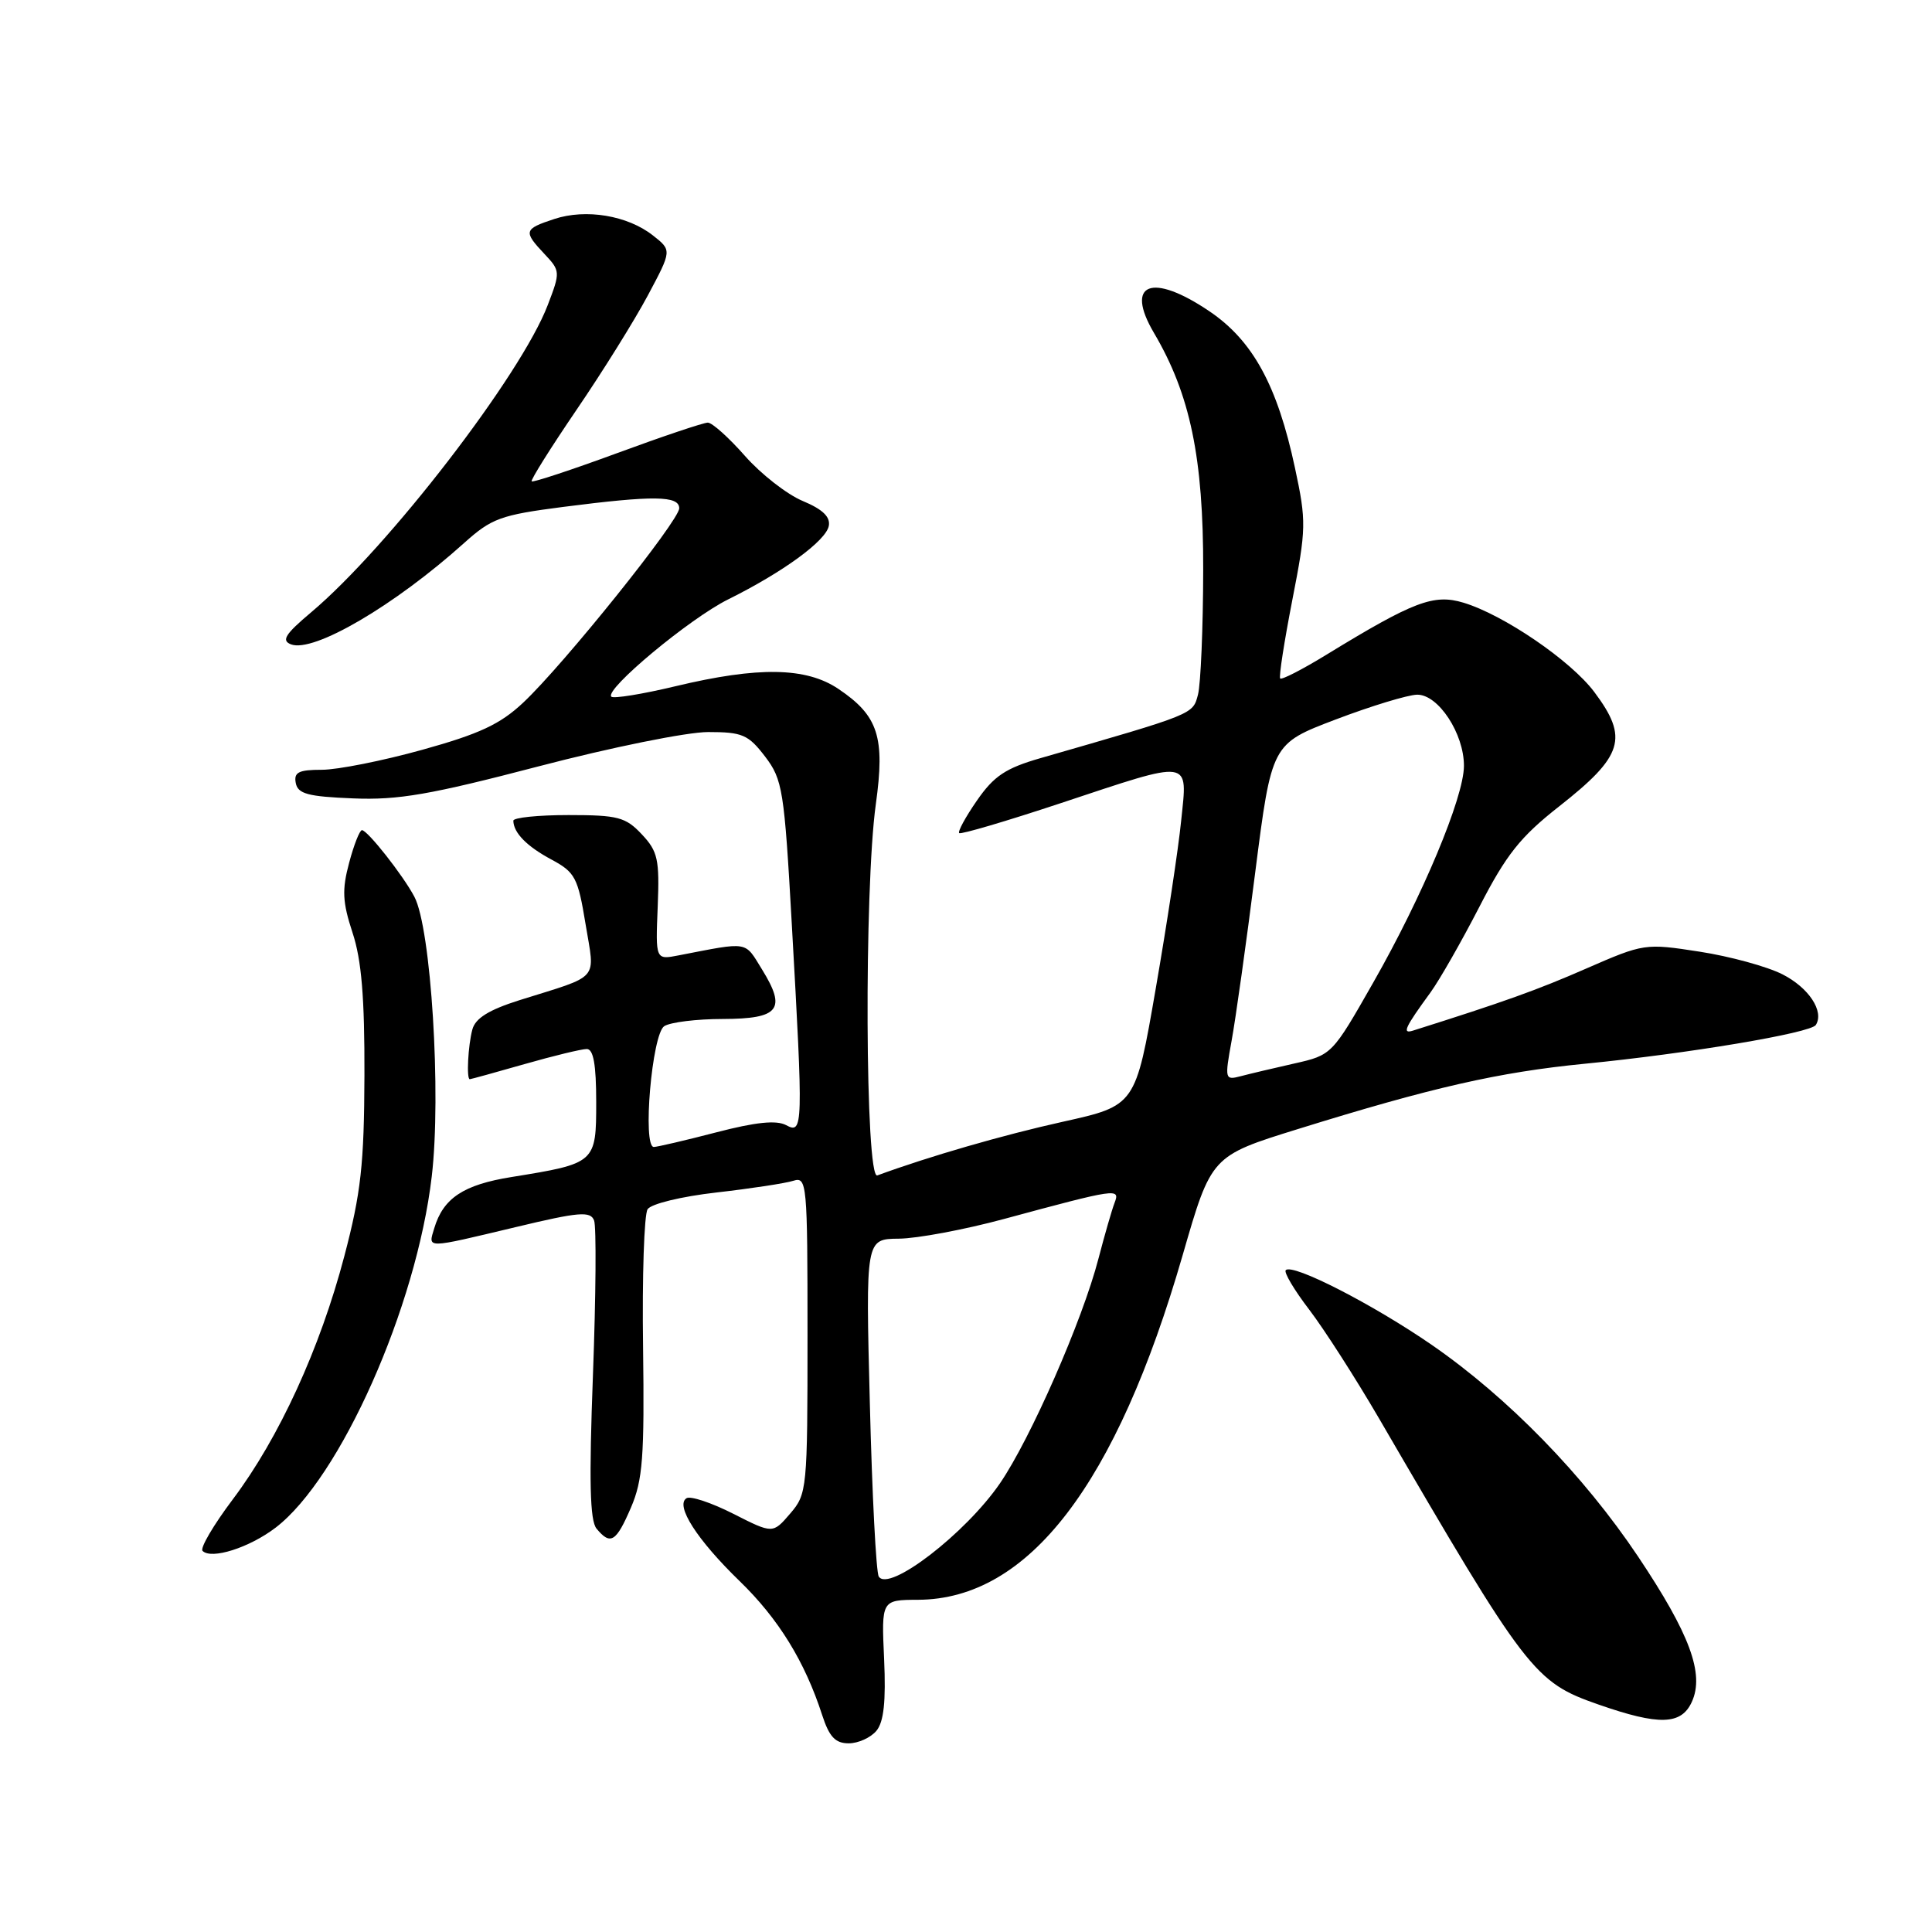 <?xml version="1.0" encoding="UTF-8" standalone="no"?>
<!DOCTYPE svg PUBLIC "-//W3C//DTD SVG 1.1//EN" "http://www.w3.org/Graphics/SVG/1.1/DTD/svg11.dtd" >
<svg xmlns="http://www.w3.org/2000/svg" xmlns:xlink="http://www.w3.org/1999/xlink" version="1.1" viewBox="0 0 256 256">
 <g >
 <path fill="currentColor"
d=" M 116.13 229.34 C 117.11 228.16 117.40 225.45 117.15 219.84 C 116.79 212.00 116.79 212.00 121.65 211.98 C 136.29 211.91 147.91 196.76 156.71 166.31 C 160.50 153.17 160.50 153.17 172.00 149.60 C 189.77 144.08 198.59 142.07 210.00 140.95 C 223.61 139.62 239.96 136.88 240.61 135.81 C 241.74 134.00 239.67 130.87 236.18 129.10 C 234.15 128.07 229.22 126.72 225.20 126.10 C 217.99 124.98 217.81 125.01 210.20 128.33 C 203.72 131.17 199.25 132.77 187.20 136.57 C 185.75 137.02 186.16 136.15 189.55 131.50 C 190.75 129.85 193.67 124.73 196.04 120.13 C 199.58 113.25 201.45 110.89 206.57 106.87 C 215.11 100.16 215.83 97.80 211.25 91.69 C 208.13 87.53 199.25 81.47 193.92 79.86 C 189.97 78.67 187.32 79.68 175.73 86.77 C 172.56 88.71 169.82 90.12 169.63 89.90 C 169.44 89.68 170.17 85.00 171.24 79.50 C 173.09 70.04 173.11 69.09 171.59 62.00 C 169.26 51.09 166.01 45.14 160.26 41.25 C 152.62 36.08 149.00 37.49 152.91 44.12 C 157.71 52.26 159.46 60.66 159.43 75.50 C 159.42 83.20 159.10 90.64 158.74 92.04 C 158.04 94.68 158.36 94.56 137.86 100.46 C 133.27 101.78 131.70 102.82 129.46 106.06 C 127.94 108.25 126.88 110.20 127.10 110.39 C 127.32 110.59 133.35 108.81 140.50 106.44 C 158.13 100.59 157.36 100.48 156.51 108.75 C 156.14 112.46 154.62 122.47 153.14 131.00 C 150.46 146.50 150.46 146.50 140.82 148.64 C 132.88 150.40 123.07 153.24 116.25 155.75 C 114.64 156.35 114.49 117.82 116.05 106.57 C 117.29 97.66 116.38 94.84 111.10 91.29 C 106.82 88.40 100.49 88.30 89.50 90.93 C 85.11 91.98 81.28 92.60 81.00 92.31 C 80.09 91.36 91.37 81.96 96.49 79.42 C 103.78 75.80 109.44 71.66 109.82 69.69 C 110.05 68.49 109.00 67.48 106.36 66.38 C 104.28 65.51 100.83 62.82 98.70 60.40 C 96.57 57.98 94.36 56.00 93.79 56.00 C 93.22 56.00 87.80 57.82 81.75 60.05 C 75.71 62.27 70.62 63.95 70.45 63.78 C 70.28 63.62 72.96 59.35 76.39 54.31 C 79.83 49.27 84.08 42.45 85.84 39.15 C 89.03 33.17 89.03 33.17 86.52 31.20 C 83.16 28.55 77.64 27.63 73.44 29.02 C 69.40 30.35 69.32 30.65 72.15 33.66 C 74.25 35.89 74.26 36.04 72.58 40.42 C 69.04 49.70 51.45 72.53 41.21 81.15 C 37.79 84.03 37.25 84.88 38.56 85.38 C 41.54 86.53 52.28 80.24 61.50 71.95 C 65.14 68.68 66.33 68.24 74.61 67.17 C 86.62 65.63 90.00 65.67 90.00 67.35 C 90.00 68.99 74.69 88.07 69.33 93.10 C 66.29 95.96 63.53 97.25 55.96 99.35 C 50.71 100.81 44.72 102.00 42.64 102.00 C 39.57 102.00 38.92 102.33 39.19 103.75 C 39.46 105.19 40.80 105.55 46.77 105.79 C 52.77 106.04 57.01 105.30 71.39 101.54 C 80.99 99.03 91.02 97.00 93.83 97.00 C 98.37 97.00 99.15 97.34 101.38 100.25 C 103.70 103.30 103.92 104.66 104.92 122.50 C 106.44 149.45 106.42 150.30 104.17 149.09 C 102.88 148.40 100.14 148.68 94.92 150.04 C 90.84 151.10 87.11 151.97 86.64 151.98 C 85.10 152.01 86.39 137.00 88.02 135.97 C 88.83 135.45 92.33 135.02 95.78 135.02 C 103.25 135.00 104.24 133.75 100.98 128.47 C 98.62 124.65 99.34 124.77 89.93 126.59 C 86.86 127.19 86.86 127.19 87.15 120.14 C 87.40 113.87 87.17 112.81 85.04 110.55 C 82.90 108.27 81.88 108.00 75.33 108.00 C 71.30 108.00 68.01 108.34 68.02 108.75 C 68.05 110.36 69.81 112.15 73.08 113.90 C 76.21 115.58 76.58 116.29 77.59 122.45 C 78.84 130.07 79.67 129.13 68.83 132.53 C 64.78 133.81 62.99 134.92 62.59 136.41 C 62.02 138.53 61.79 143.00 62.25 143.00 C 62.39 143.00 65.65 142.10 69.50 141.00 C 73.35 139.90 77.06 139.00 77.75 139.00 C 78.63 139.00 79.00 141.06 79.00 146.02 C 79.00 154.10 78.93 154.16 67.79 155.96 C 61.41 156.98 58.73 158.76 57.54 162.75 C 56.72 165.48 56.24 165.48 68.33 162.60 C 76.75 160.58 78.24 160.46 78.72 161.72 C 79.03 162.52 78.96 171.72 78.57 182.15 C 78.04 196.28 78.16 201.49 79.05 202.56 C 80.90 204.79 81.64 204.33 83.61 199.75 C 85.17 196.11 85.40 193.08 85.21 178.50 C 85.08 169.15 85.35 160.93 85.81 160.23 C 86.28 159.51 90.30 158.54 94.94 158.01 C 99.50 157.49 104.08 156.79 105.12 156.46 C 106.92 155.89 107.00 156.75 107.00 176.88 C 107.00 197.36 106.94 197.96 104.70 200.56 C 102.40 203.24 102.40 203.24 97.16 200.58 C 94.28 199.12 91.49 198.19 90.97 198.52 C 89.43 199.47 92.36 204.03 98.00 209.50 C 103.15 214.49 106.64 220.15 108.94 227.25 C 109.88 230.14 110.68 231.00 112.46 231.00 C 113.72 231.00 115.37 230.25 116.13 229.34 Z  M 224.18 225.50 C 225.87 221.79 223.91 216.50 217.06 206.26 C 209.82 195.44 199.80 185.17 189.71 178.20 C 181.92 172.83 171.29 167.38 170.37 168.30 C 170.09 168.58 171.49 170.94 173.49 173.55 C 175.48 176.16 179.62 182.62 182.70 187.90 C 202.36 221.69 203.27 222.88 211.81 225.86 C 219.84 228.66 222.78 228.58 224.18 225.50 Z  M 36.51 202.43 C 45.09 195.88 55.18 173.20 57.21 155.88 C 58.49 144.99 57.12 122.96 54.90 118.81 C 53.38 115.94 48.69 110.00 47.96 110.00 C 47.66 110.00 46.89 111.95 46.26 114.33 C 45.30 117.91 45.38 119.53 46.71 123.58 C 47.91 127.20 48.32 132.19 48.29 142.50 C 48.25 154.29 47.83 158.07 45.63 166.43 C 42.41 178.68 36.97 190.54 30.84 198.68 C 28.28 202.08 26.48 205.15 26.84 205.50 C 28.01 206.68 33.03 205.08 36.51 202.43 Z  M 116.44 208.90 C 116.09 208.34 115.56 198.05 115.26 186.02 C 114.70 164.17 114.70 164.17 119.10 164.13 C 121.52 164.11 127.78 162.94 133.00 161.53 C 148.02 157.47 148.44 157.41 147.69 159.37 C 147.33 160.30 146.37 163.64 145.55 166.78 C 143.43 174.96 136.55 190.64 132.50 196.55 C 127.93 203.21 117.76 211.03 116.44 208.90 Z  M 163.19 137.93 C 163.72 135.05 165.13 125.01 166.32 115.62 C 168.50 98.56 168.50 98.56 177.00 95.33 C 181.68 93.55 186.52 92.08 187.76 92.05 C 190.57 91.99 194.00 97.21 193.98 101.50 C 193.96 105.67 188.49 118.75 181.97 130.18 C 176.52 139.75 176.48 139.80 171.50 140.92 C 168.75 141.54 165.54 142.30 164.37 142.61 C 162.31 143.15 162.27 142.99 163.19 137.93 Z "/>
</g>
</svg>